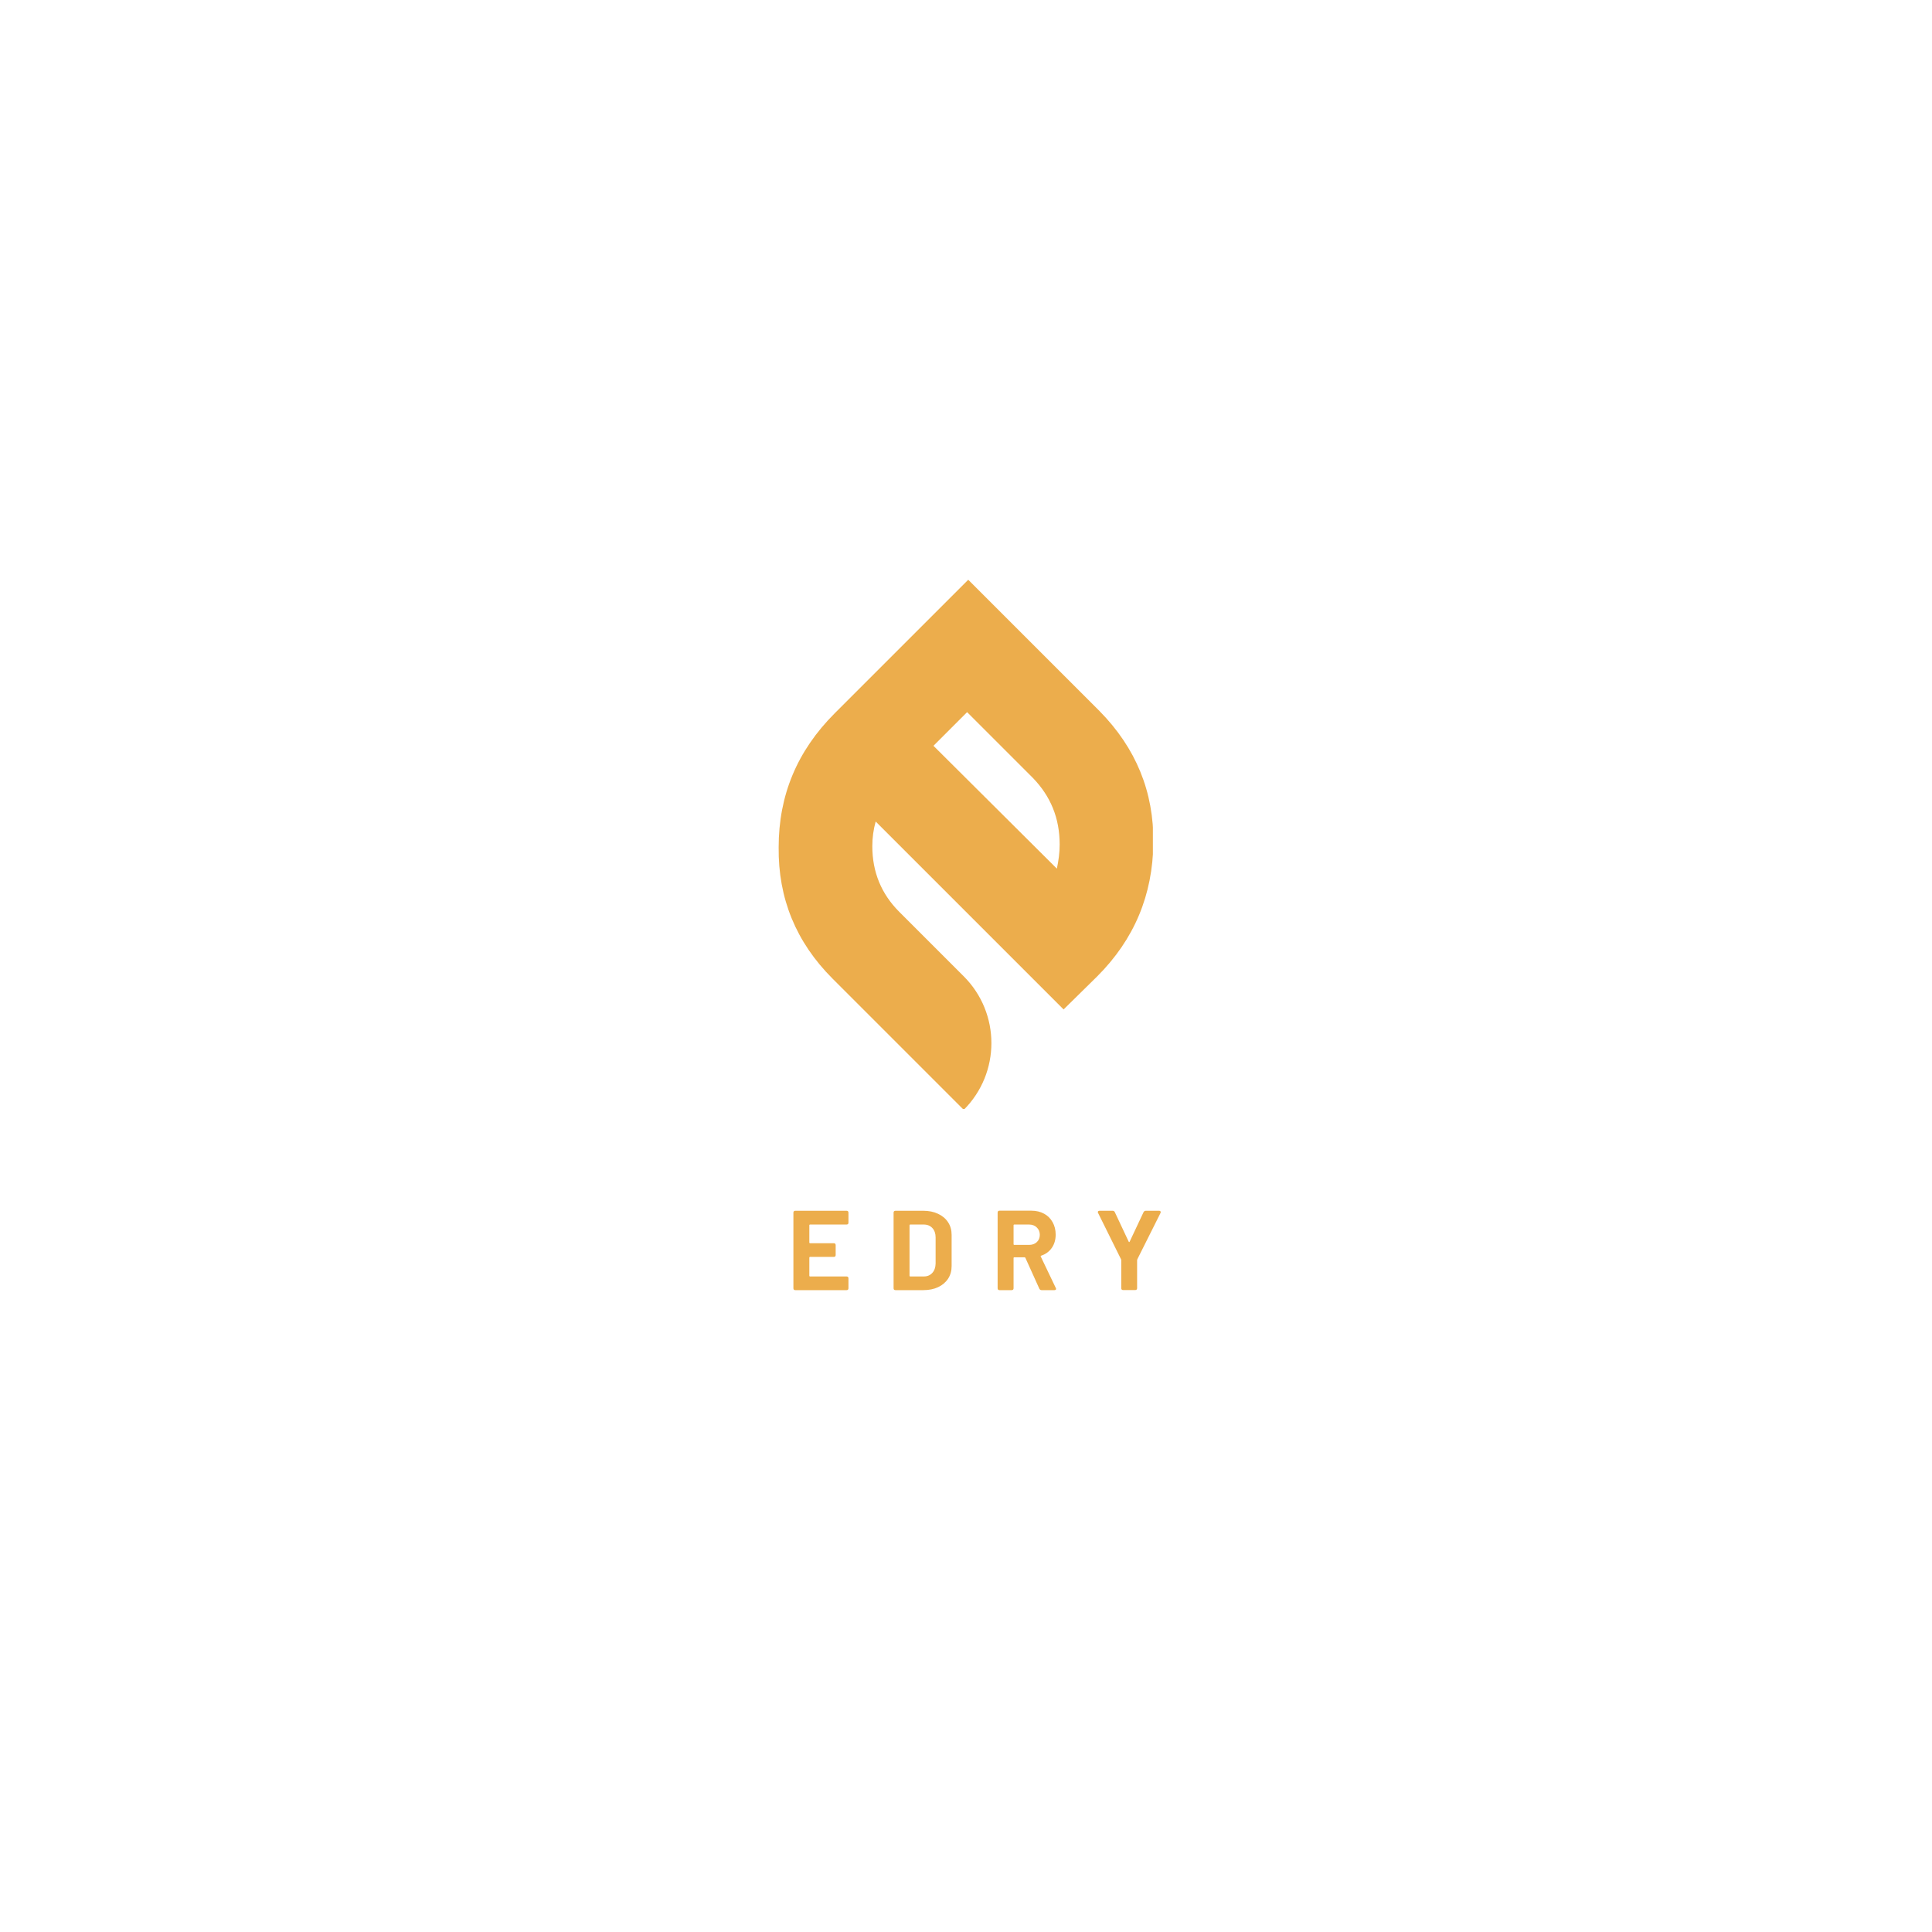 <svg xmlns="http://www.w3.org/2000/svg" xmlns:xlink="http://www.w3.org/1999/xlink" width="500" zoomAndPan="magnify" viewBox="0 0 375 375" height="500" preserveAspectRatio="xMidYMid meet" version="1.0"><defs><g/><clipPath id="86535d51ce"><path d="M 151.023 112.5 L 223.773 112.5 L 223.773 215.25 L 151.023 215.25 Z M 151.023 112.5 " clip-rule="nonzero"/></clipPath></defs><g clip-path="url(#86535d51ce)"><path fill="#ecad4c" d="M 161.586 189.941 C 154.512 182.863 151.027 174.371 151.137 164.465 C 151.137 154.34 154.727 145.738 162.023 138.441 L 187.934 112.531 L 213.41 138.008 C 220.488 145.195 223.973 153.688 223.863 163.594 C 223.754 173.719 220.16 182.32 212.977 189.504 L 206.441 195.93 L 169.969 159.457 C 169.535 160.98 169.316 162.613 169.316 164.246 C 169.316 169.254 171.059 173.5 174.543 176.984 L 187.062 189.504 C 194.219 196.66 194.219 208.262 187.062 215.418 Z M 205.137 168.602 C 205.461 167.078 205.68 165.555 205.68 163.922 C 205.68 158.805 203.938 154.559 200.453 150.965 L 187.715 138.227 L 181.184 144.758 L 205.137 168.602 " fill-opacity="1" fill-rule="nonzero"/></g><g fill="#ecad4c" fill-opacity="1"><g transform="translate(152.655, 250.415)"><g><path d="M 12.031 -13.109 C 12.031 -12.859 11.906 -12.734 11.656 -12.734 L 4.578 -12.734 C 4.484 -12.734 4.438 -12.691 4.438 -12.609 L 4.438 -9.234 C 4.438 -9.148 4.484 -9.109 4.578 -9.109 L 9.172 -9.109 C 9.422 -9.109 9.547 -8.984 9.547 -8.734 L 9.547 -6.812 C 9.547 -6.57 9.422 -6.453 9.172 -6.453 L 4.578 -6.453 C 4.484 -6.453 4.438 -6.406 4.438 -6.312 L 4.438 -2.797 C 4.438 -2.703 4.484 -2.656 4.578 -2.656 L 11.656 -2.656 C 11.906 -2.656 12.031 -2.531 12.031 -2.281 L 12.031 -0.375 C 12.031 -0.125 11.906 0 11.656 0 L 1.719 0 C 1.469 0 1.344 -0.125 1.344 -0.375 L 1.344 -15.031 C 1.344 -15.281 1.469 -15.406 1.719 -15.406 L 11.656 -15.406 C 11.906 -15.406 12.031 -15.281 12.031 -15.031 Z M 12.031 -13.109 "/></g></g></g><g fill="#ecad4c" fill-opacity="1"><g transform="translate(172.101, 250.415)"><g><path d="M 1.719 0 C 1.469 0 1.344 -0.125 1.344 -0.375 L 1.344 -15.031 C 1.344 -15.281 1.469 -15.406 1.719 -15.406 L 7.109 -15.406 C 8.203 -15.406 9.16 -15.207 9.984 -14.812 C 10.816 -14.426 11.461 -13.879 11.922 -13.172 C 12.379 -12.473 12.609 -11.66 12.609 -10.734 L 12.609 -4.656 C 12.609 -3.738 12.379 -2.926 11.922 -2.219 C 11.461 -1.52 10.816 -0.973 9.984 -0.578 C 9.16 -0.191 8.203 0 7.109 0 Z M 4.438 -2.797 C 4.438 -2.703 4.484 -2.656 4.578 -2.656 L 7.219 -2.656 C 7.895 -2.656 8.441 -2.883 8.859 -3.344 C 9.273 -3.801 9.488 -4.41 9.5 -5.172 L 9.5 -10.234 C 9.5 -10.992 9.289 -11.598 8.875 -12.047 C 8.457 -12.504 7.895 -12.734 7.188 -12.734 L 4.578 -12.734 C 4.484 -12.734 4.438 -12.691 4.438 -12.609 Z M 4.438 -2.797 "/></g></g></g><g fill="#ecad4c" fill-opacity="1"><g transform="translate(192.295, 250.415)"><g><path d="M 9.875 0 C 9.688 0 9.539 -0.094 9.438 -0.281 L 6.734 -6.266 C 6.703 -6.336 6.648 -6.375 6.578 -6.375 L 4.578 -6.375 C 4.484 -6.375 4.438 -6.332 4.438 -6.25 L 4.438 -0.375 C 4.438 -0.125 4.312 0 4.062 0 L 1.719 0 C 1.469 0 1.344 -0.125 1.344 -0.375 L 1.344 -15.047 C 1.344 -15.297 1.469 -15.422 1.719 -15.422 L 7.891 -15.422 C 8.836 -15.422 9.664 -15.223 10.375 -14.828 C 11.082 -14.441 11.629 -13.895 12.016 -13.188 C 12.41 -12.488 12.609 -11.688 12.609 -10.781 C 12.609 -9.781 12.359 -8.922 11.859 -8.203 C 11.359 -7.484 10.672 -6.977 9.797 -6.688 C 9.742 -6.676 9.711 -6.648 9.703 -6.609 C 9.691 -6.578 9.695 -6.547 9.719 -6.516 L 12.625 -0.438 C 12.664 -0.383 12.688 -0.316 12.688 -0.234 C 12.688 -0.16 12.656 -0.102 12.594 -0.062 C 12.539 -0.02 12.461 0 12.359 0 Z M 4.578 -12.734 C 4.484 -12.734 4.438 -12.691 4.438 -12.609 L 4.438 -8.906 C 4.438 -8.82 4.484 -8.781 4.578 -8.781 L 7.438 -8.781 C 8.051 -8.781 8.551 -8.957 8.938 -9.312 C 9.332 -9.676 9.531 -10.148 9.531 -10.734 C 9.531 -11.316 9.332 -11.797 8.938 -12.172 C 8.551 -12.547 8.051 -12.734 7.438 -12.734 Z M 4.578 -12.734 "/></g></g></g><g fill="#ecad4c" fill-opacity="1"><g transform="translate(212.4, 250.415)"><g><path d="M 5.609 -0.016 C 5.359 -0.016 5.234 -0.141 5.234 -0.391 L 5.234 -5.828 L 5.188 -6 L 0.75 -14.953 C 0.707 -15.023 0.688 -15.094 0.688 -15.156 C 0.688 -15.227 0.711 -15.285 0.766 -15.328 C 0.828 -15.379 0.91 -15.406 1.016 -15.406 L 3.562 -15.406 C 3.77 -15.406 3.914 -15.305 4 -15.109 L 6.688 -9.391 C 6.719 -9.348 6.75 -9.328 6.781 -9.328 C 6.82 -9.328 6.848 -9.348 6.859 -9.391 L 9.547 -15.109 C 9.648 -15.305 9.797 -15.406 9.984 -15.406 L 12.562 -15.406 C 12.781 -15.406 12.891 -15.316 12.891 -15.141 C 12.891 -15.066 12.875 -15.004 12.844 -14.953 L 8.359 -6 L 8.312 -5.828 L 8.312 -0.391 C 8.312 -0.141 8.188 -0.016 7.938 -0.016 Z M 5.609 -0.016 "/></g></g></g><g fill="#ecad4c" fill-opacity="1"><g transform="translate(232.577, 250.415)"><g/></g></g></svg>